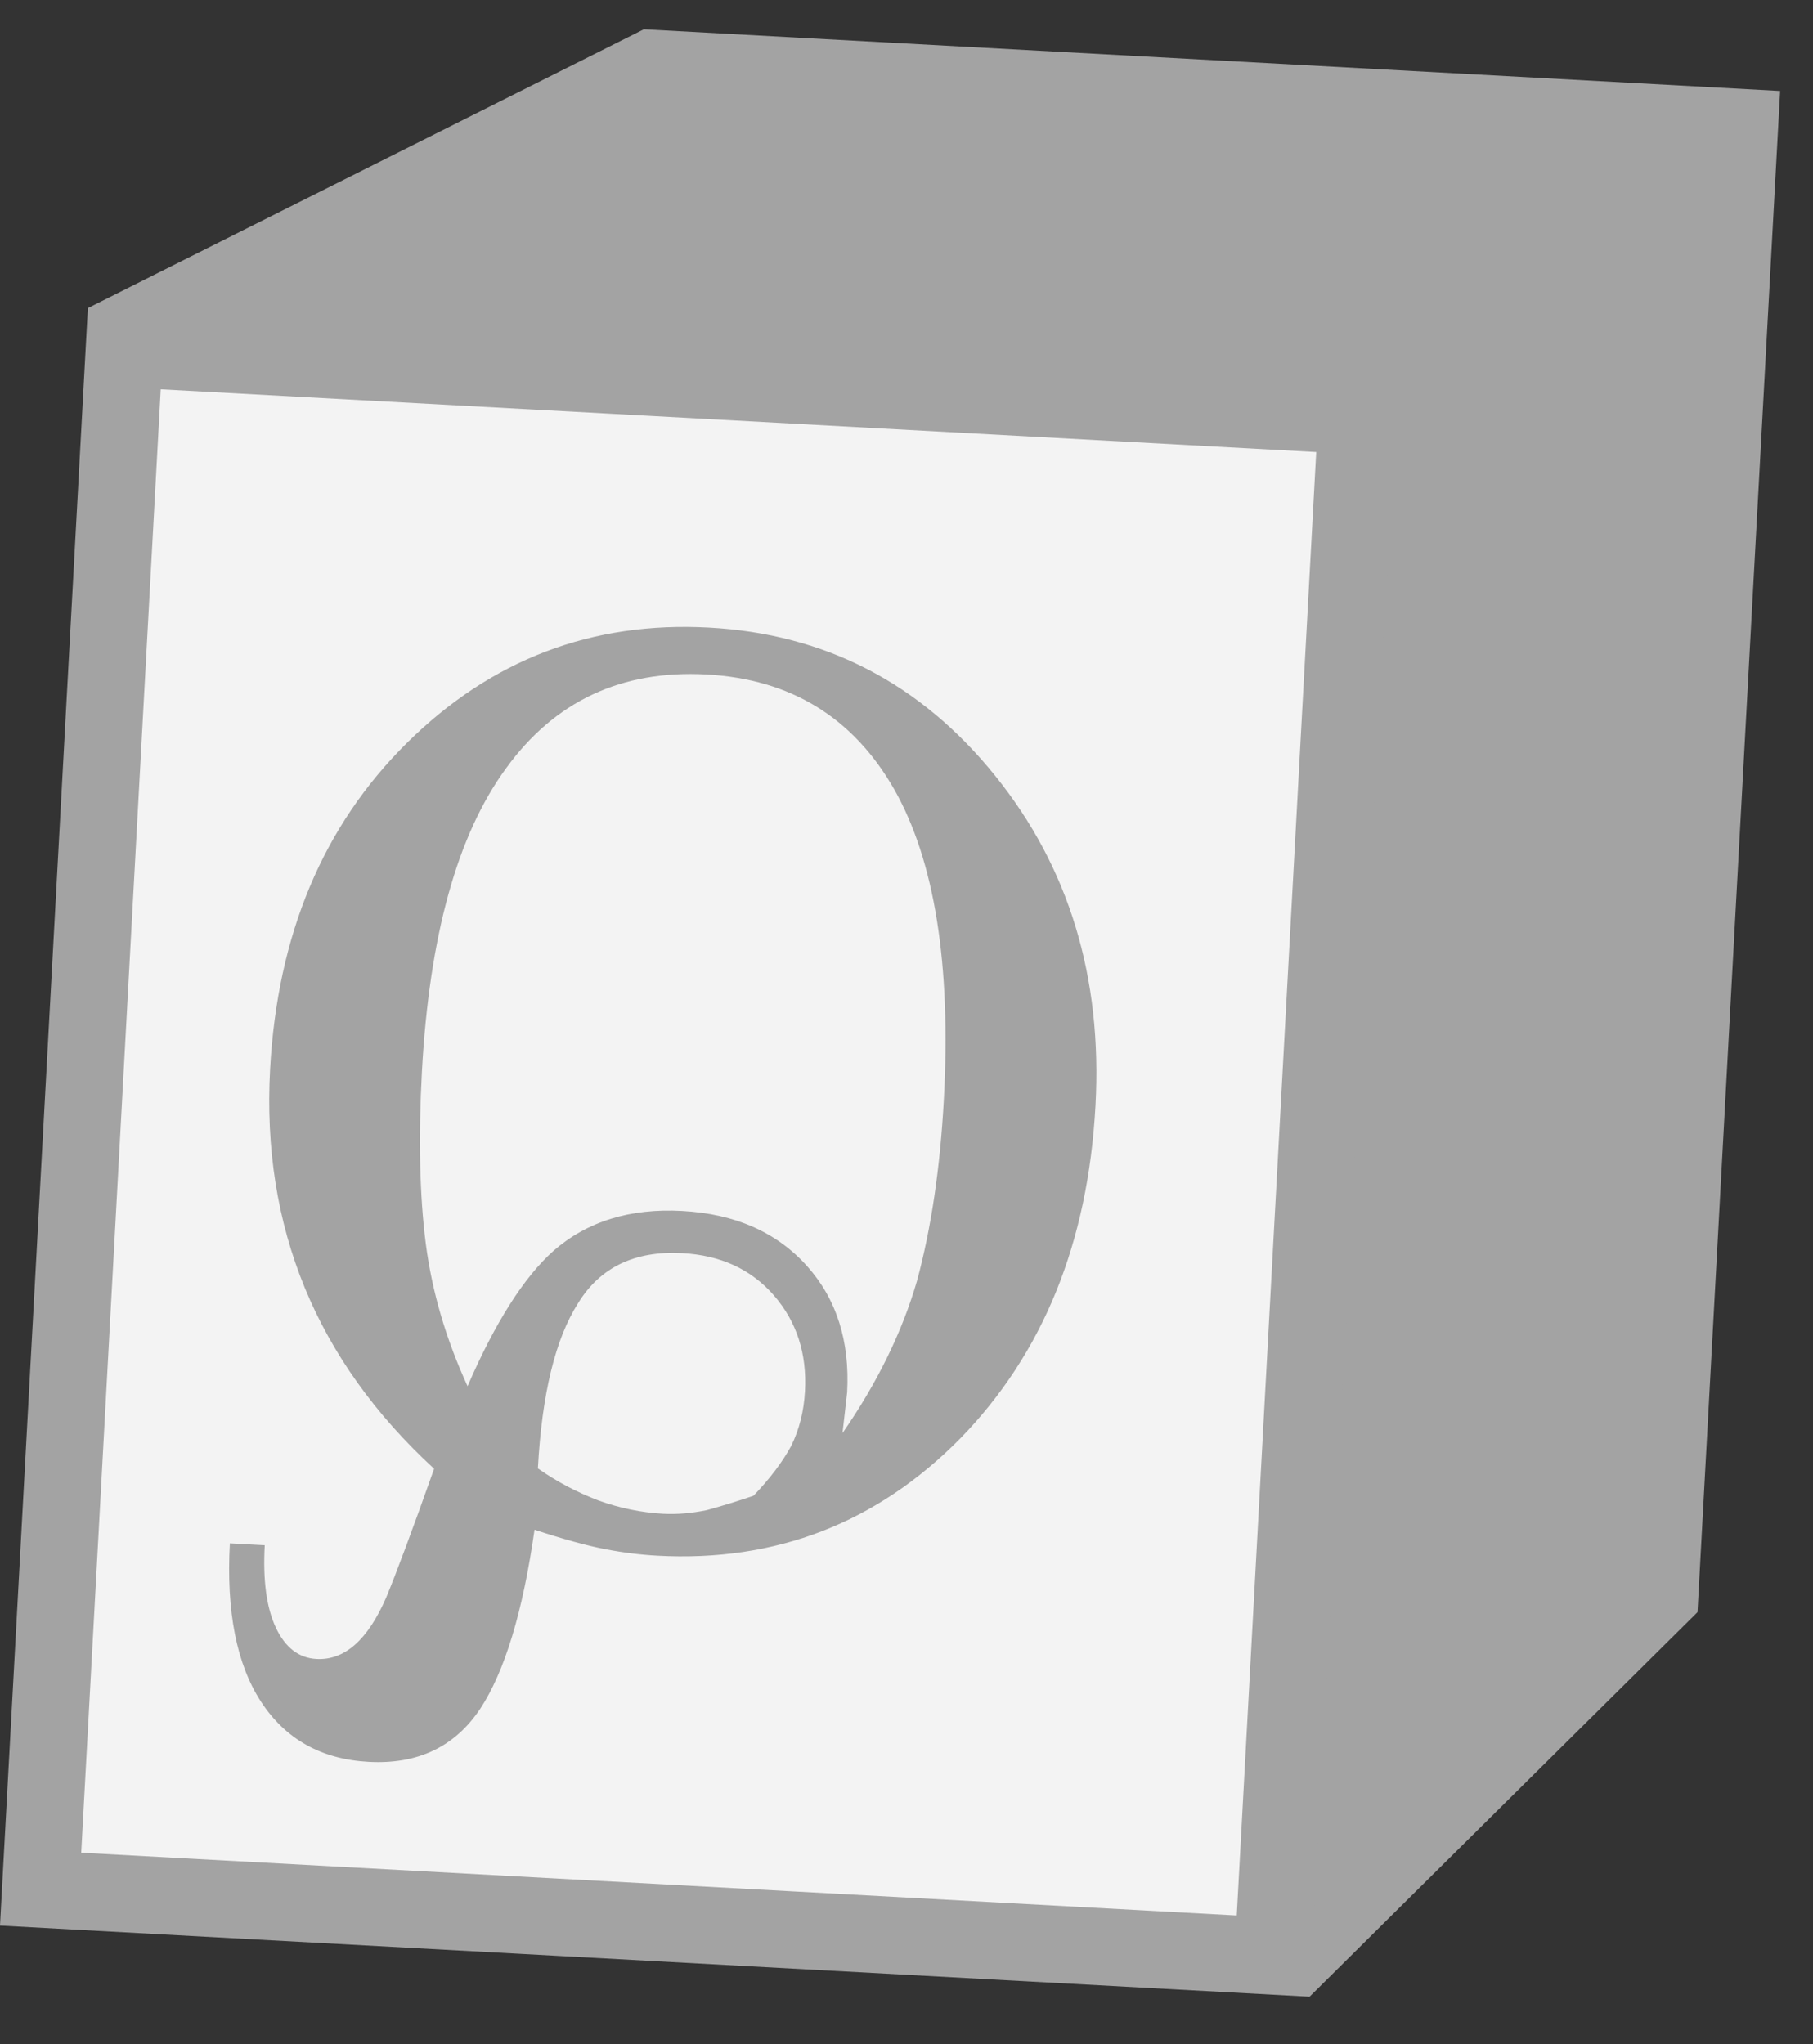 <svg width="47" height="53" viewBox="0 0 47 53" fill="none" xmlns="http://www.w3.org/2000/svg">
<rect x="0" y="0" width="47" height="53" fill="#333333" stroke="none"/>
<path d="M44.006 41.801L33.95 51.77L2.278 7.988L16.691 0.759L46.148 2.359L44.006 41.801Z" fill="#A3A3A3"/>
<rect x="3.222" y="9.041" width="32" height="40" transform="rotate(3.109 3.222 9.041)" fill="#F3F3F3" stroke="#A3A3A3" stroke-width="2"/>
<path d="M6.863 40.065L5.959 40.016C5.863 41.782 6.133 43.151 6.768 44.124C7.403 45.096 8.333 45.616 9.559 45.682C10.827 45.751 11.79 45.293 12.448 44.307C13.084 43.341 13.554 41.793 13.857 39.663C14.615 39.912 15.231 40.081 15.706 40.17C16.159 40.257 16.605 40.312 17.041 40.336C20.117 40.503 22.736 39.488 24.898 37.292C27.039 35.095 28.206 32.219 28.399 28.666C28.579 25.34 27.713 22.49 25.799 20.114C23.866 17.716 21.393 16.435 18.379 16.272C15.345 16.107 12.738 17.101 10.557 19.255C8.377 21.408 7.192 24.231 7.002 27.722C6.78 31.816 8.197 35.27 11.254 38.083C10.688 39.678 10.273 40.792 10.01 41.424C9.533 42.523 8.931 43.053 8.204 43.014C7.746 42.989 7.396 42.72 7.153 42.206C6.91 41.693 6.813 40.979 6.863 40.065ZM12.121 35.942C11.562 34.723 11.201 33.495 11.039 32.256C10.878 30.997 10.845 29.505 10.938 27.78C11.129 24.267 11.855 21.649 13.116 19.925C14.378 18.18 16.11 17.368 18.313 17.487C20.495 17.606 22.119 18.601 23.185 20.472C24.231 22.322 24.658 25.002 24.468 28.515C24.372 30.281 24.141 31.842 23.776 33.198C23.39 34.532 22.745 35.852 21.841 37.157L21.961 36.101C22.033 34.771 21.686 33.679 20.919 32.824C20.133 31.948 19.054 31.472 17.683 31.398C16.332 31.324 15.219 31.67 14.344 32.436C13.577 33.123 12.836 34.292 12.121 35.942ZM13.944 38.073C14.049 36.14 14.397 34.711 14.989 33.784C15.561 32.856 16.46 32.425 17.686 32.492C18.683 32.546 19.476 32.912 20.065 33.59C20.653 34.269 20.921 35.096 20.868 36.073C20.84 36.592 20.72 37.065 20.51 37.492C20.278 37.917 19.952 38.347 19.533 38.783C19.108 38.927 18.705 39.051 18.324 39.155C17.924 39.237 17.547 39.269 17.194 39.25C16.633 39.219 16.076 39.106 15.524 38.909C14.952 38.691 14.425 38.412 13.944 38.073Z" fill="#A3A3A3"/>
</svg>
